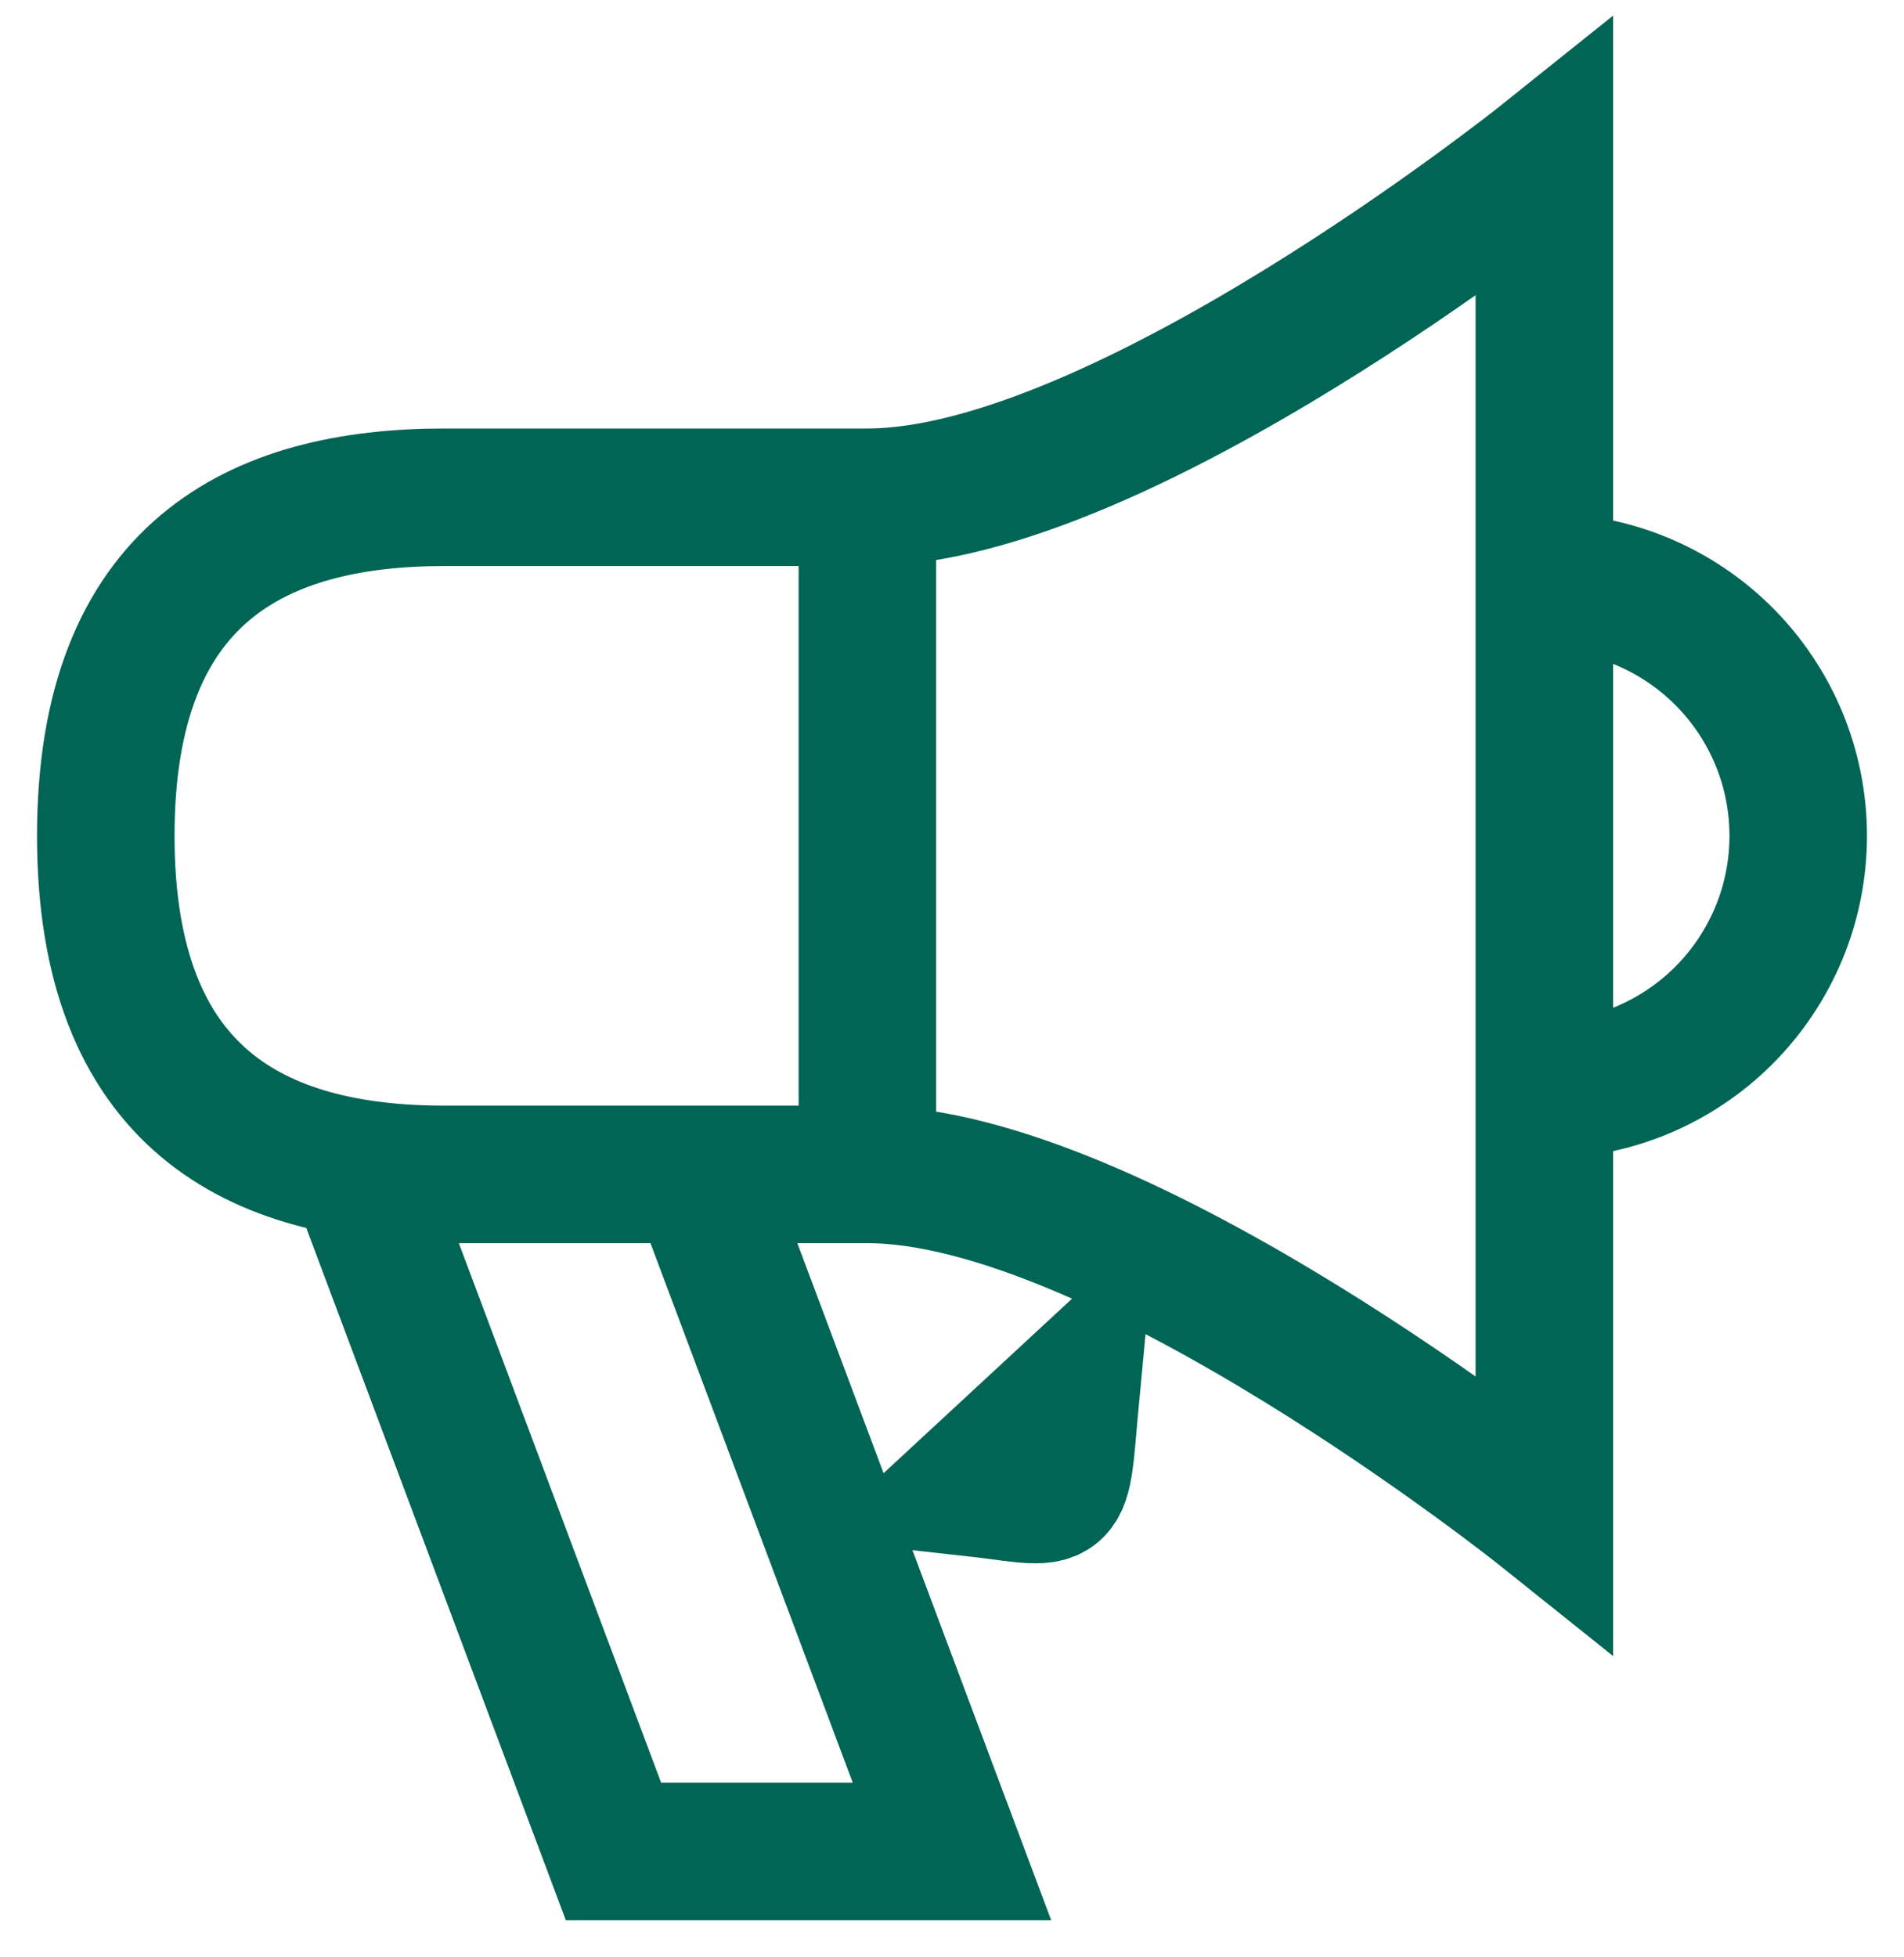 <svg width="36" height="37" viewBox="0 0 36 37" fill="none" xmlns="http://www.w3.org/2000/svg">
<path d="M16.4 22.2C21.2 22.2 29.2 28.6 29.2 28.6V3C29.2 3 21.2 9.4 16.4 9.4M16.4 22.2V9.4M16.4 22.2H8.4C4.866 22.2 2 20.778 2 15.8C2 10.822 4.866 9.4 8.4 9.4H16.4M6.8 22.2L11.6 35H18L13.2 22.2H6.8ZM29.2 20.6C29.83 20.6 30.454 20.476 31.037 20.235C31.619 19.993 32.148 19.64 32.594 19.194C33.04 18.748 33.393 18.219 33.635 17.637C33.876 17.055 34 16.43 34 15.8C34 15.17 33.876 14.546 33.635 13.963C33.393 13.381 33.04 12.852 32.594 12.406C32.148 11.96 31.619 11.607 31.037 11.365C30.454 11.124 29.83 11 29.2 11V20.6ZM18.333 28.114C20.247 28.326 20.034 28.6 20.247 26.342L18.333 28.114Z" stroke="#006554" stroke-width="2.6"/>
</svg>
